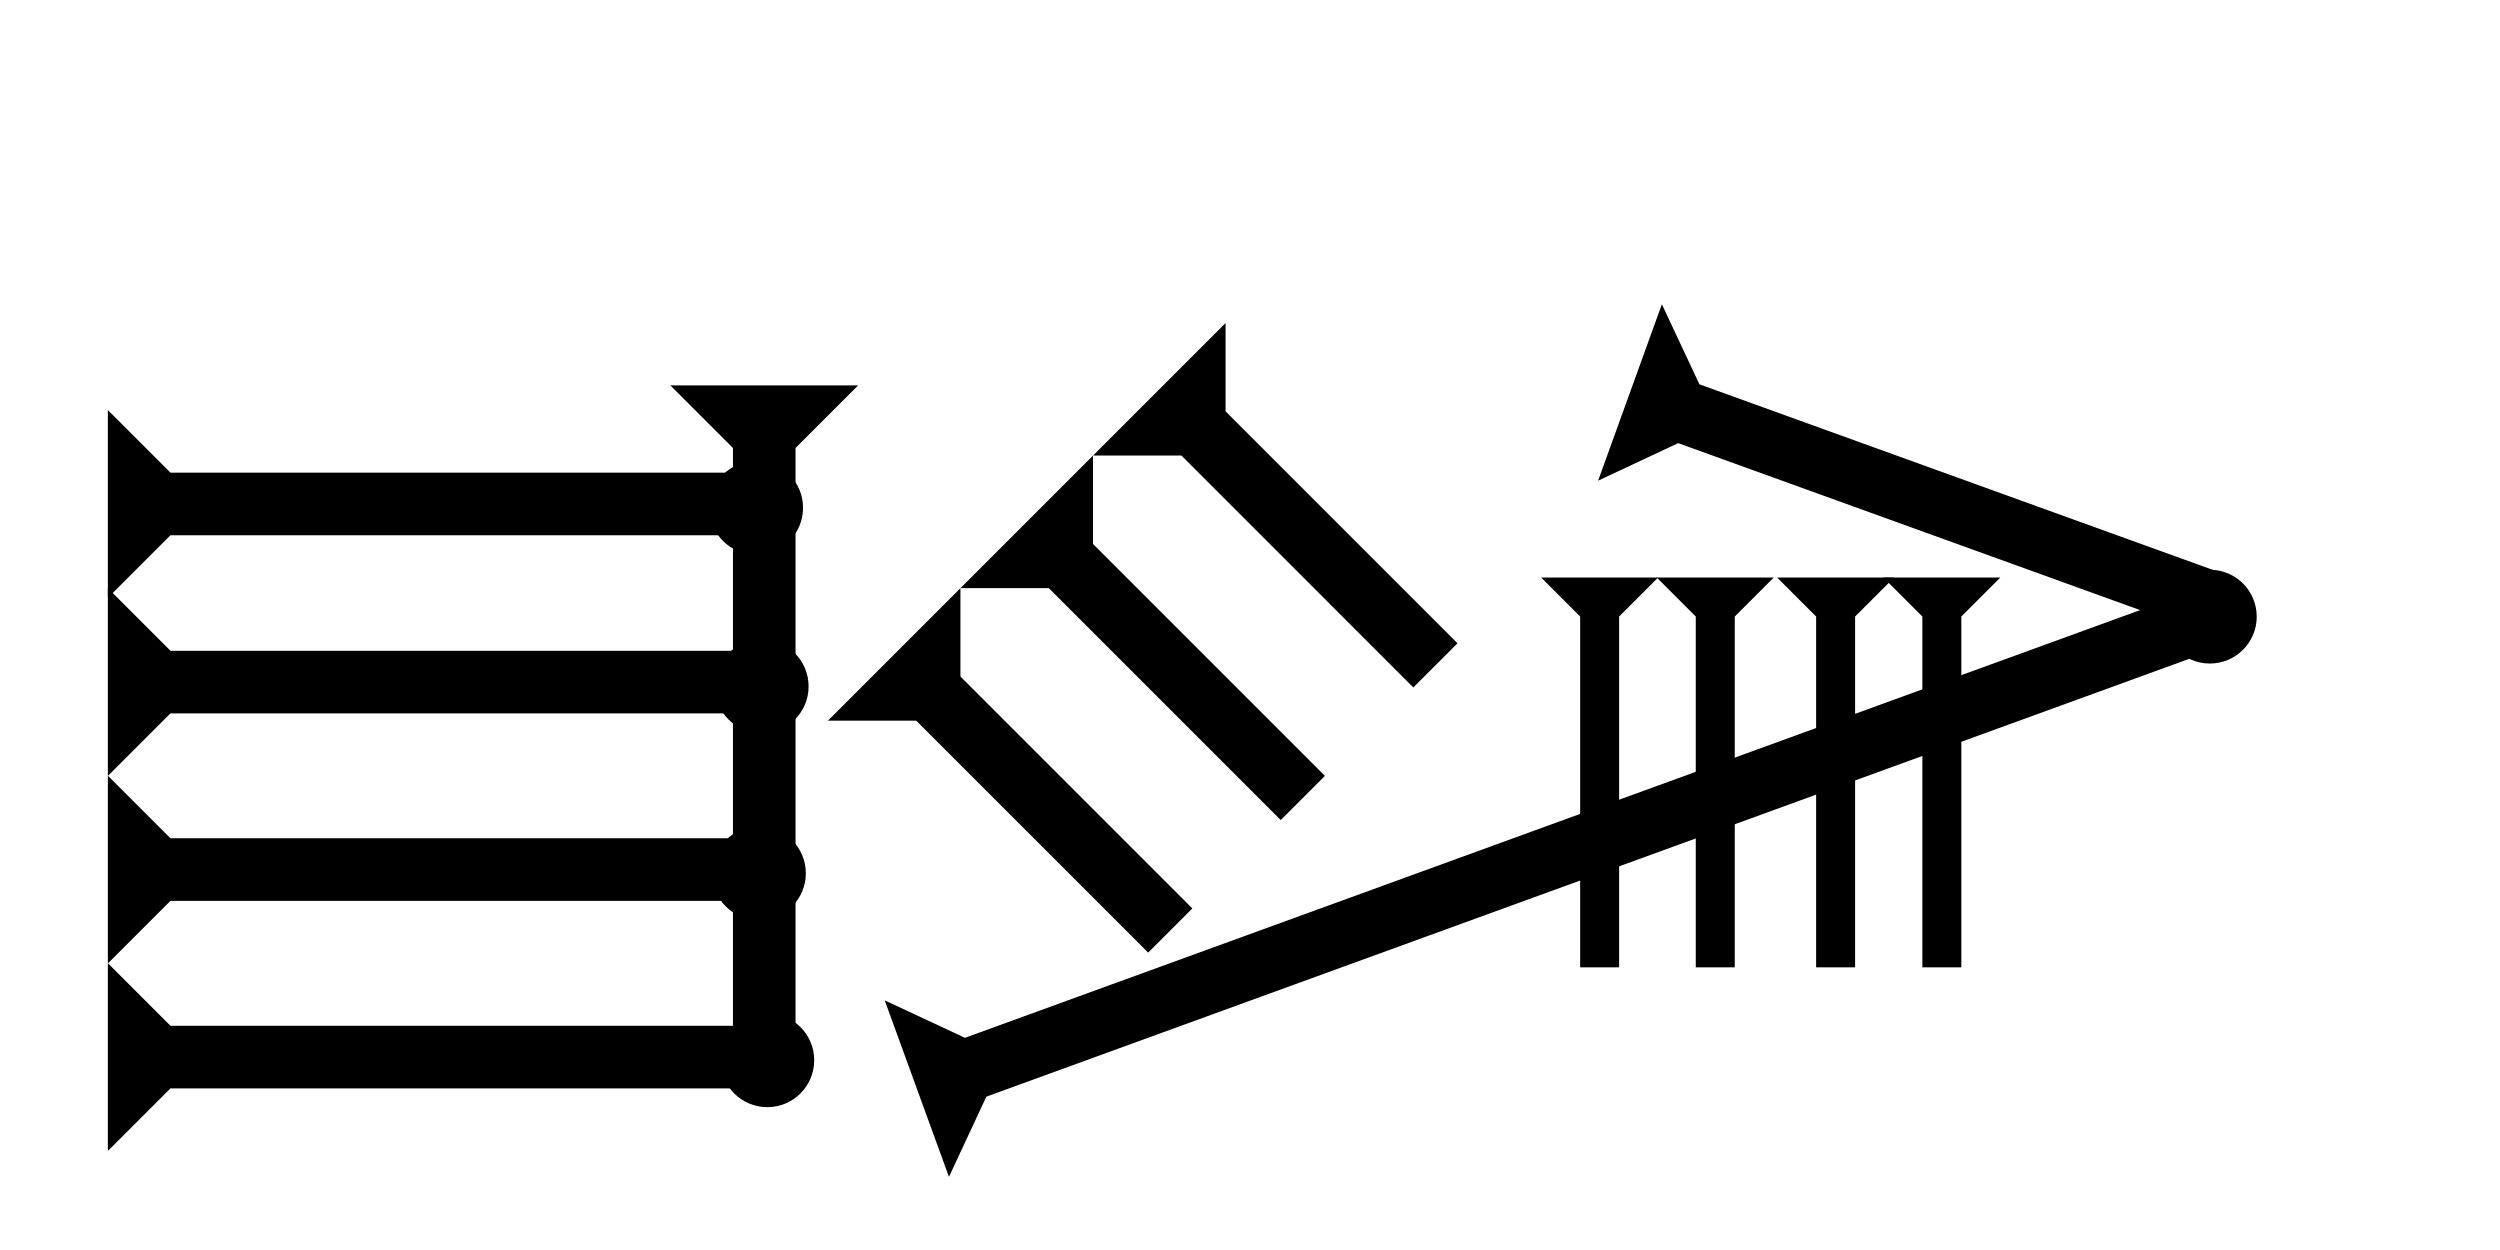 <?xml version="1.0" encoding="UTF-8" standalone="no"?>
<svg
   xmlns:dc="http://purl.org/dc/elements/1.1/"
   xmlns:cc="http://creativecommons.org/ns#"
   xmlns:rdf="http://www.w3.org/1999/02/22-rdf-syntax-ns#"
   xmlns:svg="http://www.w3.org/2000/svg"
   xmlns="http://www.w3.org/2000/svg"
   width="160"
   height="80"
   viewBox="0 0 42.333 21.167"
   version="1.1"
   id="svg8">
  <defs
     id="defs2" />
  <g
     id="layer1">
    <g
       id="g848"
       transform="matrix(0.265,0,0,0.265,22.131,4.46)">
      <title
         id="title844">Right Up Diagonal Mark, RUD</title>
      <polygon
         points="12,0 8,4 8,90 4,90 4,4 0,0 "
         style="fill:#000000"
         id="polygon846"
         transform="rotate(-110,8.998,37.195)" />
    </g>
    <g
       id="g857"
       transform="matrix(0.09,-0.249,0.249,0.09,27.061,8.14)">
      <title
         id="title853">Right Down Diagonal Mark, RDD</title>
      <polygon
         points="4,40 4,4 0,0 12,0 8,4 8,40 "
         style="fill:#000000"
         id="polygon855" />
    </g>
    <g
       id="g857-3"
       transform="matrix(0.165,0,0,0.165,31.892,9.78)">
      <title
         id="title853-7">Down Vertical Mark, DV</title>
      <polygon
         points="0,0 12,0 8,4 8,40 4,40 4,4 "
         style="fill:#000000"
         id="polygon855-9" />
    </g>
    <g
       id="g913"
       transform="matrix(0.165,0,0,0.165,30.093,9.78)">
      <title
         id="title909">Down Vertical Mark, DV</title>
      <polygon
         points="8,4 8,40 4,40 4,4 0,0 12,0 "
         style="fill:#000000"
         id="polygon911" />
    </g>
    <g
       id="g919"
       transform="matrix(0.165,0,0,0.165,28.055,9.78)">
      <title
         id="title915">Down Vertical Mark, DV</title>
      <polygon
         points="12,0 8,4 8,40 4,40 4,4 0,0 "
         style="fill:#000000"
         id="polygon917" />
    </g>
    <g
       id="g949"
       transform="matrix(0.265,0,0,0.265,11.351,6.526)">
      <title
         id="title945">Down Vertical Mark, DV</title>
      <polygon
         points="0,0 12,0 8,4 8,45 4,45 4,4 "
         style="fill:#000000"
         id="polygon947" />
    </g>
    <g
       id="g857-2"
       transform="matrix(0,-0.265,0.265,0,1.826,19.49)">
      <title
         id="title853-3">Right Horizontal Mark, RH</title>
      <polygon
         points="4,40 4,4 0,0 12,0 8,4 8,40 "
         style="fill:#000000"
         id="polygon855-8" />
    </g>
    <g
       id="g1031"
       transform="matrix(0,-0.265,0.265,0,1.826,13.14)">
      <title
         id="title1027">Right Horizontal Mark, RH</title>
      <polygon
         points="8,4 8,40 4,40 4,4 0,0 12,0 "
         style="fill:#000000"
         id="polygon1029" />
    </g>
    <g
       id="g1037"
       transform="matrix(0,-0.265,0.265,0,1.826,16.315)">
      <title
         id="title1033">Right Horizontal Mark, RH</title>
      <polygon
         points="12,0 8,4 8,40 4,40 4,4 0,0 "
         style="fill:#000000"
         id="polygon1035" />
    </g>
    <circle
       style="fill:#000000;fill-rule:evenodd;stroke-width:0.132"
       id="path839"
       cx="29.057"
       cy="13.56"
       r="0.397">
      <title
         id="title1059">2 Cross Connector, 2C</title>
    </circle>
    <circle
       style="fill:#000000;fill-rule:evenodd;stroke-width:0.132"
       id="circle1063"
       cx="32.837"
       cy="12.19"
       r="0.397">
      <title
         id="title1061">2 Cross Connector, 2C</title>
    </circle>
    <circle
       style="fill:#000000;fill-rule:evenodd;stroke-width:0.132"
       id="circle1067"
       cx="31.136"
       cy="12.851"
       r="0.397">
      <title
         id="title1065">2 Cross Connector, 2C</title>
    </circle>
    <circle
       style="fill:#000000;fill-rule:evenodd;stroke-width:0.265"
       id="circle1101"
       cx="37.42"
       cy="10.442"
       r="0.794">
      <title
         id="title1103">Right Middle Corner Connector, RMC</title>
    </circle>
    <g
       id="g1115"
       transform="matrix(0.165,0,0,0.165,26.097,9.78)">
      <title
         id="title1111">Down Vertical Mark, DV</title>
      <polygon
         points="8,40 4,40 4,4 0,0 12,0 8,4 "
         style="fill:#000000"
         id="polygon1113" />
    </g>
    <circle
       style="fill:#000000;fill-rule:evenodd;stroke-width:0.132"
       id="circle1119"
       cx="27.167"
       cy="14.269"
       r="0.397">
      <title
         id="title1117">2 Cross Connector, 2C</title>
    </circle>
    <g
       id="g1139"
       transform="matrix(0.187,-0.187,0.187,0.187,18.509,7.714)">
      <title
         id="title1135" />
      <polygon
         points="4,25 4,4 0,0 12,0 8,4 8,25 "
         style="fill:#000000"
         id="polygon1137" />
    </g>
    <g
       id="g1156"
       transform="matrix(0.187,-0.187,0.187,0.187,16.264,9.959)">
      <title
         id="title1152" />
      <polygon
         points="12,0 8,4 8,25 4,25 4,4 0,0 "
         style="fill:#000000"
         id="polygon1154" />
    </g>
    <g
       id="g1162"
       transform="matrix(0.187,-0.187,0.187,0.187,14.019,12.204)">
      <title
         id="title1158" />
      <polygon
         points="0,0 12,0 8,4 8,25 4,25 4,4 "
         style="fill:#000000"
         id="polygon1160" />
    </g>
    <g
       id="g1168"
       transform="matrix(0,-0.265,0.265,0,1.826,10.124)">
      <title
         id="title1164">Right Horizontal Mark, RH</title>
      <polygon
         points="0,0 12,0 8,4 8,40 4,40 4,4 "
         style="fill:#000000"
         id="polygon1166" />
    </g>
    <circle
       style="fill:#000000;fill-rule:evenodd;stroke-width:0.265"
       id="circle1172"
       cx="12.993"
       cy="17.954"
       r="0.794">
      <title
         id="title1170">Southeast Corner Connector, SEC</title>
    </circle>
    <circle
       style="fill:#000000;fill-rule:evenodd;stroke-width:0.265"
       id="circle1176"
       cx="12.851"
       cy="14.788"
       r="0.794">
      <title
         id="title1174">Right 2 Touch Connector, R2T</title>
    </circle>
    <circle
       style="fill:#000000;fill-rule:evenodd;stroke-width:0.265"
       id="circle1180"
       cx="12.898"
       cy="11.623"
       r="0.794">
      <title
         id="title1178">Right 2 Touch Connector, R2T</title>
    </circle>
    <circle
       style="fill:#000000;fill-rule:evenodd;stroke-width:0.265"
       id="circle1184"
       cx="12.804"
       cy="8.599"
       r="0.794">
      <title
         id="title1182">Right 2 Touch Connector, R2T</title>
    </circle>
  </g>
</svg>
